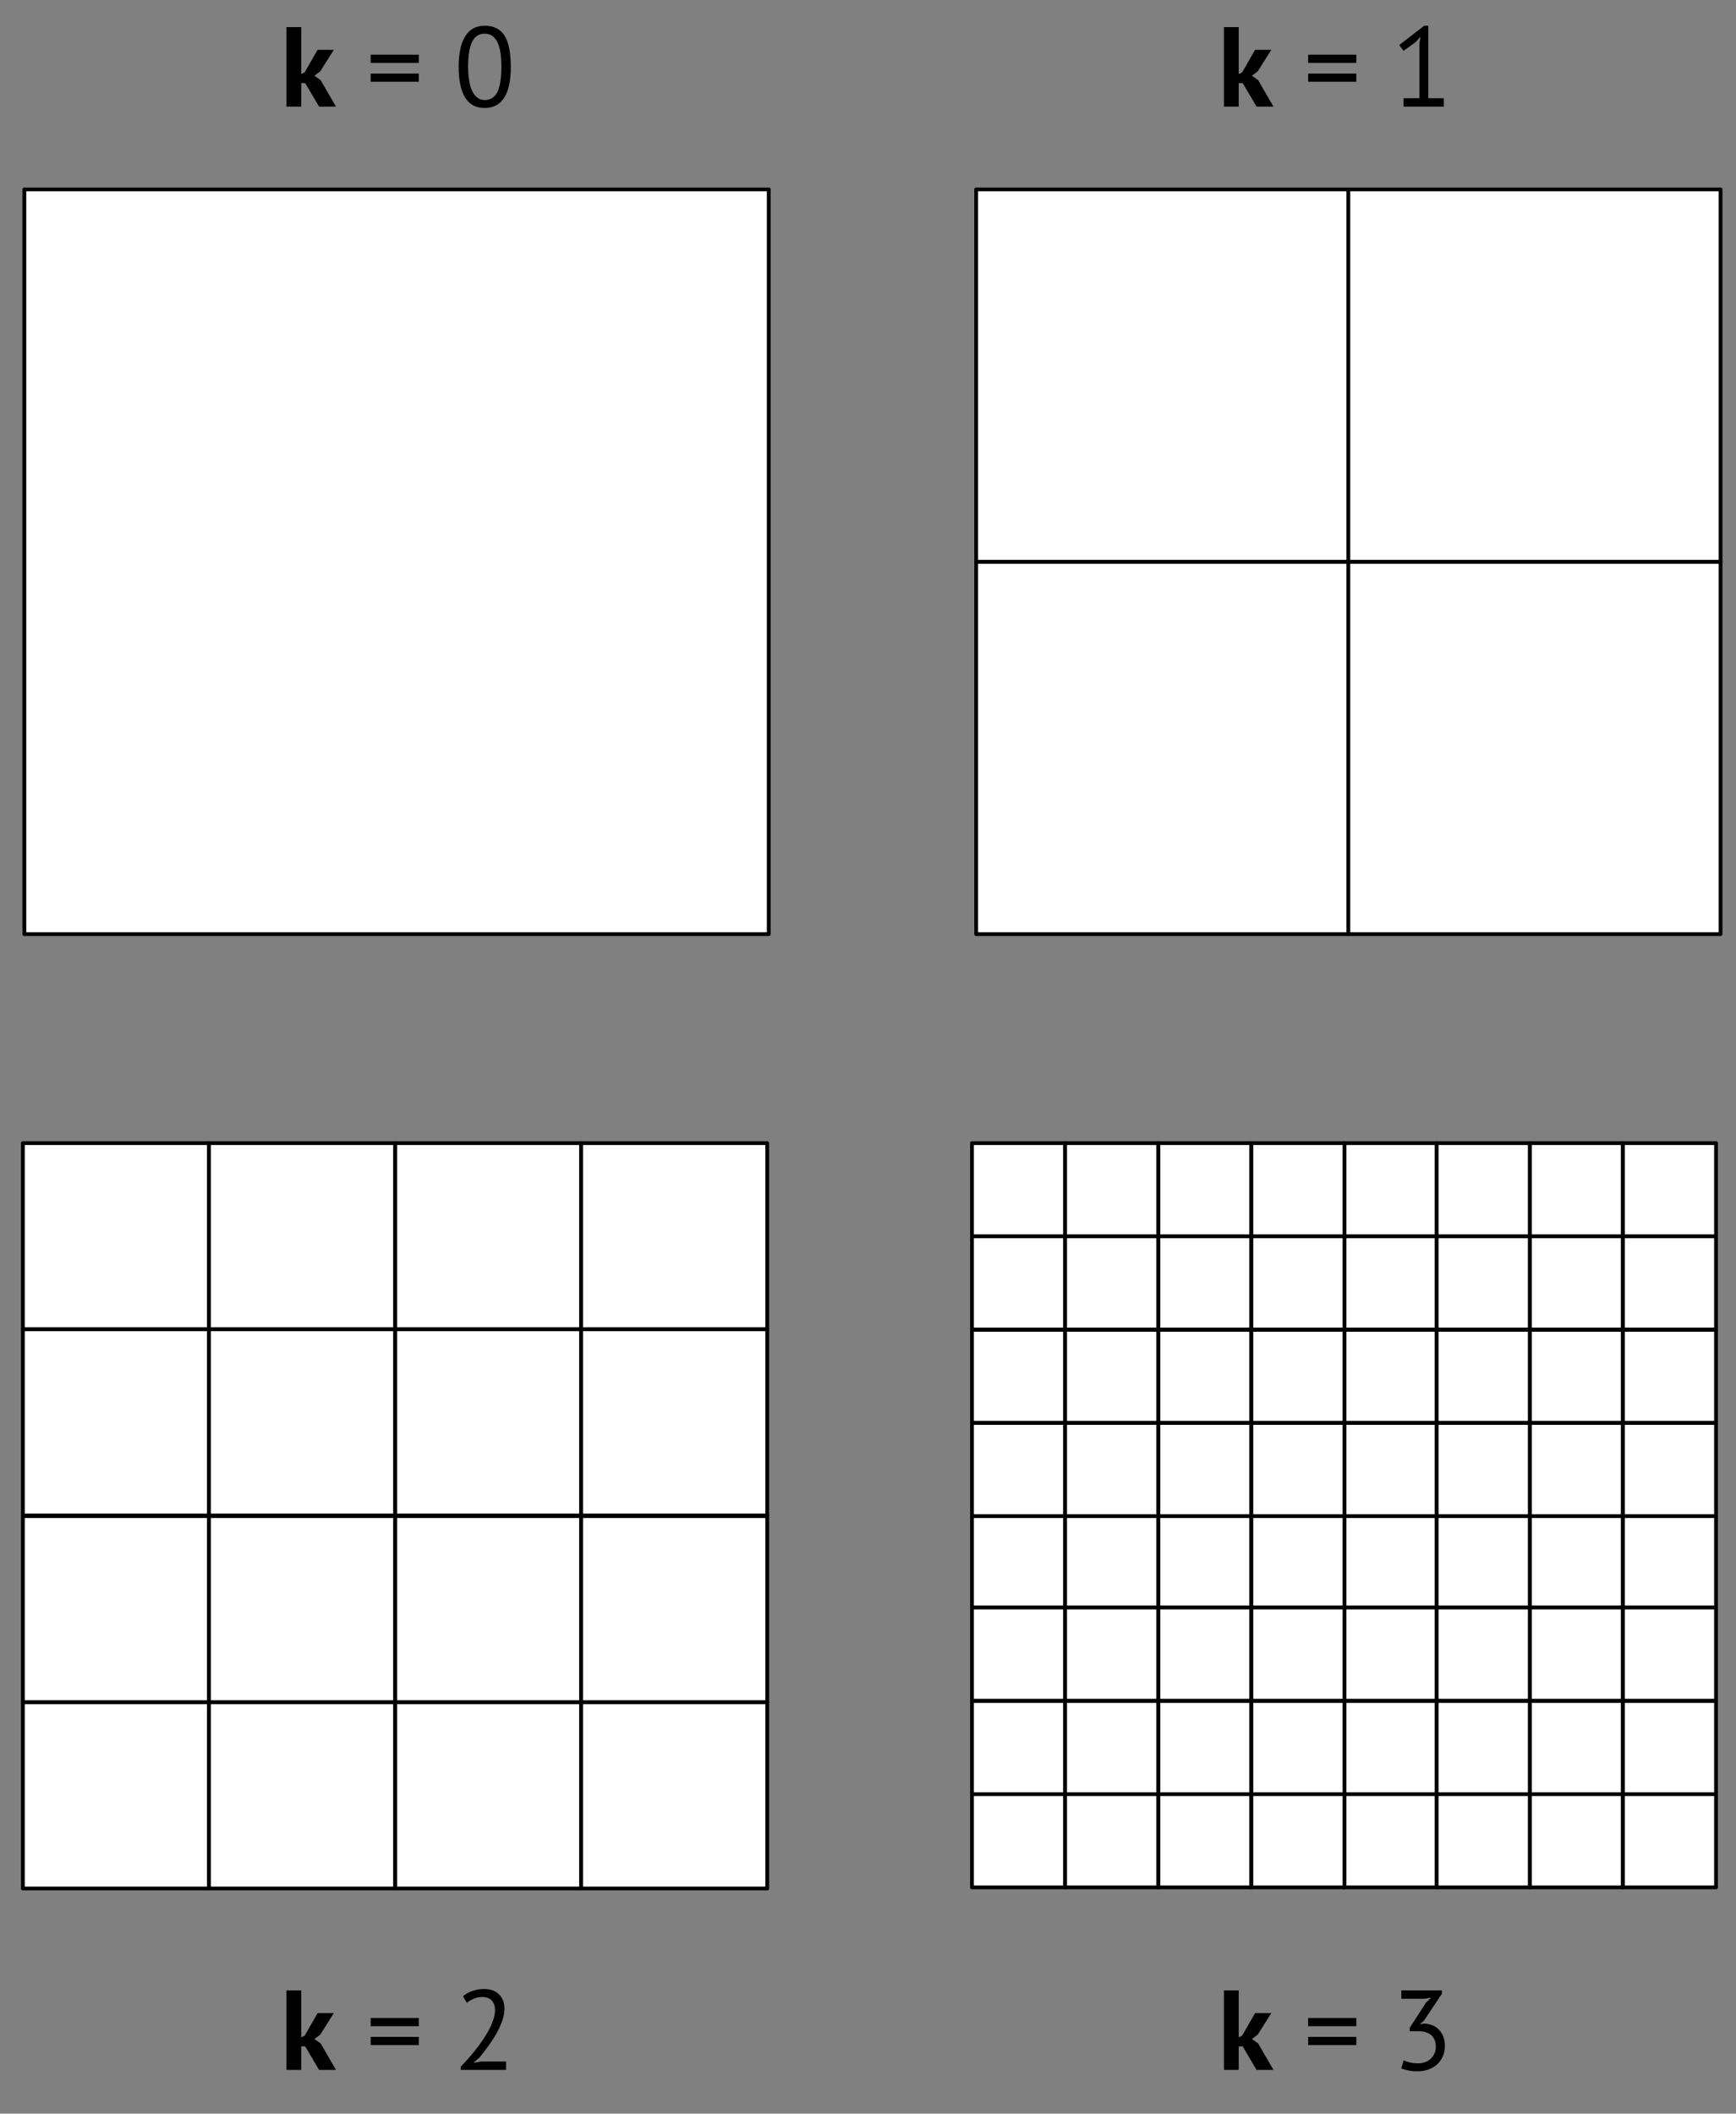 <?xml version="1.0" encoding="UTF-8" standalone="no"?>
<!DOCTYPE svg PUBLIC "-//W3C//DTD SVG 1.1//EN" "http://www.w3.org/Graphics/SVG/1.1/DTD/svg11.dtd">
<svg width="100%" height="100%" viewBox="0 0 917 1116" version="1.1" xmlns="http://www.w3.org/2000/svg" xmlns:xlink="http://www.w3.org/1999/xlink" xml:space="preserve" xmlns:serif="http://www.serif.com/" style="fill-rule:evenodd;clip-rule:evenodd;stroke-linejoin:round;stroke-miterlimit:10;">
    <rect x="0" y="0" width="917" height="1116" fill="#808080" stroke="none"/>
    <rect id="polygon_triangulation" x="-1989" y="-2606" width="8206" height="4260" style="fill:none;"/>
    <g id="polygon_triangulation1" serif:id="polygon_triangulation">
        <g id="TIN-vertices" serif:id="TIN vertices">
        </g>
        <g id="TIN-edges" serif:id="TIN edges">
        </g>
        <rect x="12.875" y="100" width="393.2" height="393.2" style="fill:white;stroke:black;stroke-width:2px;"/>
        <rect x="515.636" y="296.6" width="196.6" height="196.6" style="fill:white;stroke:black;stroke-width:2px;"/>
        <rect x="712.236" y="296.6" width="196.6" height="196.6" style="fill:white;stroke:black;stroke-width:2px;"/>
        <rect x="515.636" y="100" width="196.6" height="196.6" style="fill:white;stroke:black;stroke-width:2px;"/>
        <rect x="12.076" y="603.56" width="98.3" height="98.3" style="fill:white;stroke:black;stroke-width:2px;"/>
        <rect x="513.427" y="603.56" width="49.193" height="49.193" style="fill:white;stroke:black;stroke-width:2px;"/>
        <rect x="513.427" y="799.558" width="49.193" height="49.193" style="fill:white;stroke:black;stroke-width:2px;"/>
        <rect x="709.682" y="603.56" width="49.193" height="49.193" style="fill:white;stroke:black;stroke-width:2px;"/>
        <rect x="709.682" y="799.558" width="49.193" height="49.193" style="fill:white;stroke:black;stroke-width:2px;"/>
        <rect x="12.076" y="800.506" width="98.3" height="98.3" style="fill:white;stroke:black;stroke-width:2px;"/>
        <rect x="513.427" y="702.12" width="49.193" height="49.193" style="fill:white;stroke:black;stroke-width:2px;"/>
        <rect x="513.427" y="898.118" width="49.193" height="49.193" style="fill:white;stroke:black;stroke-width:2px;"/>
        <rect x="709.682" y="702.12" width="49.193" height="49.193" style="fill:white;stroke:black;stroke-width:2px;"/>
        <rect x="709.682" y="898.118" width="49.193" height="49.193" style="fill:white;stroke:black;stroke-width:2px;"/>
        <rect x="208.676" y="603.56" width="98.3" height="98.3" style="fill:white;stroke:black;stroke-width:2px;"/>
        <rect x="611.814" y="603.56" width="49.193" height="49.193" style="fill:white;stroke:black;stroke-width:2px;"/>
        <rect x="611.814" y="799.558" width="49.193" height="49.193" style="fill:white;stroke:black;stroke-width:2px;"/>
        <rect x="808.068" y="603.56" width="49.193" height="49.193" style="fill:white;stroke:black;stroke-width:2px;"/>
        <rect x="808.068" y="799.558" width="49.193" height="49.193" style="fill:white;stroke:black;stroke-width:2px;"/>
        <rect x="208.676" y="800.506" width="98.3" height="98.3" style="fill:white;stroke:black;stroke-width:2px;"/>
        <rect x="611.814" y="702.12" width="49.193" height="49.193" style="fill:white;stroke:black;stroke-width:2px;"/>
        <rect x="611.814" y="898.118" width="49.193" height="49.193" style="fill:white;stroke:black;stroke-width:2px;"/>
        <rect x="808.068" y="702.12" width="49.193" height="49.193" style="fill:white;stroke:black;stroke-width:2px;"/>
        <rect x="808.068" y="898.118" width="49.193" height="49.193" style="fill:white;stroke:black;stroke-width:2px;"/>
        <rect x="12.076" y="701.86" width="98.3" height="98.3" style="fill:white;stroke:black;stroke-width:2px;"/>
        <rect x="513.427" y="652.753" width="49.193" height="49.193" style="fill:white;stroke:black;stroke-width:2px;"/>
        <rect x="513.427" y="848.751" width="49.193" height="49.193" style="fill:white;stroke:black;stroke-width:2px;"/>
        <rect x="709.682" y="652.753" width="49.193" height="49.193" style="fill:white;stroke:black;stroke-width:2px;"/>
        <rect x="709.682" y="848.751" width="49.193" height="49.193" style="fill:white;stroke:black;stroke-width:2px;"/>
        <rect x="12.076" y="898.806" width="98.3" height="98.3" style="fill:white;stroke:black;stroke-width:2px;"/>
        <rect x="513.427" y="751.313" width="49.193" height="49.193" style="fill:white;stroke:black;stroke-width:2px;"/>
        <rect x="513.427" y="947.311" width="49.193" height="49.193" style="fill:white;stroke:black;stroke-width:2px;"/>
        <rect x="709.682" y="751.313" width="49.193" height="49.193" style="fill:white;stroke:black;stroke-width:2px;"/>
        <rect x="709.682" y="947.311" width="49.193" height="49.193" style="fill:white;stroke:black;stroke-width:2px;"/>
        <rect x="208.676" y="701.86" width="98.3" height="98.3" style="fill:white;stroke:black;stroke-width:2px;"/>
        <rect x="611.814" y="652.753" width="49.193" height="49.193" style="fill:white;stroke:black;stroke-width:2px;"/>
        <rect x="611.814" y="848.751" width="49.193" height="49.193" style="fill:white;stroke:black;stroke-width:2px;"/>
        <rect x="808.068" y="652.753" width="49.193" height="49.193" style="fill:white;stroke:black;stroke-width:2px;"/>
        <rect x="808.068" y="848.751" width="49.193" height="49.193" style="fill:white;stroke:black;stroke-width:2px;"/>
        <rect x="208.676" y="898.806" width="98.3" height="98.3" style="fill:white;stroke:black;stroke-width:2px;"/>
        <rect x="611.814" y="751.313" width="49.193" height="49.193" style="fill:white;stroke:black;stroke-width:2px;"/>
        <rect x="611.814" y="947.311" width="49.193" height="49.193" style="fill:white;stroke:black;stroke-width:2px;"/>
        <rect x="808.068" y="751.313" width="49.193" height="49.193" style="fill:white;stroke:black;stroke-width:2px;"/>
        <rect x="808.068" y="947.311" width="49.193" height="49.193" style="fill:white;stroke:black;stroke-width:2px;"/>
        <rect x="110.376" y="603.56" width="98.3" height="98.3" style="fill:white;stroke:black;stroke-width:2px;"/>
        <rect x="562.62" y="603.56" width="49.193" height="49.193" style="fill:white;stroke:black;stroke-width:2px;"/>
        <rect x="562.62" y="799.558" width="49.193" height="49.193" style="fill:white;stroke:black;stroke-width:2px;"/>
        <rect x="758.875" y="603.56" width="49.193" height="49.193" style="fill:white;stroke:black;stroke-width:2px;"/>
        <rect x="758.875" y="799.558" width="49.193" height="49.193" style="fill:white;stroke:black;stroke-width:2px;"/>
        <rect x="110.376" y="800.506" width="98.3" height="98.3" style="fill:white;stroke:black;stroke-width:2px;"/>
        <rect x="562.62" y="702.12" width="49.193" height="49.193" style="fill:white;stroke:black;stroke-width:2px;"/>
        <rect x="562.62" y="898.118" width="49.193" height="49.193" style="fill:white;stroke:black;stroke-width:2px;"/>
        <rect x="758.875" y="702.12" width="49.193" height="49.193" style="fill:white;stroke:black;stroke-width:2px;"/>
        <rect x="758.875" y="898.118" width="49.193" height="49.193" style="fill:white;stroke:black;stroke-width:2px;"/>
        <rect x="306.976" y="603.56" width="98.3" height="98.3" style="fill:white;stroke:black;stroke-width:2px;"/>
        <rect x="661.007" y="603.56" width="49.193" height="49.193" style="fill:white;stroke:black;stroke-width:2px;"/>
        <rect x="661.007" y="799.558" width="49.193" height="49.193" style="fill:white;stroke:black;stroke-width:2px;"/>
        <rect x="857.262" y="603.56" width="49.193" height="49.193" style="fill:white;stroke:black;stroke-width:2px;"/>
        <rect x="857.262" y="799.558" width="49.193" height="49.193" style="fill:white;stroke:black;stroke-width:2px;"/>
        <rect x="306.976" y="800.506" width="98.3" height="98.3" style="fill:white;stroke:black;stroke-width:2px;"/>
        <rect x="661.007" y="702.12" width="49.193" height="49.193" style="fill:white;stroke:black;stroke-width:2px;"/>
        <rect x="661.007" y="898.118" width="49.193" height="49.193" style="fill:white;stroke:black;stroke-width:2px;"/>
        <rect x="857.262" y="702.12" width="49.193" height="49.193" style="fill:white;stroke:black;stroke-width:2px;"/>
        <rect x="857.262" y="898.118" width="49.193" height="49.193" style="fill:white;stroke:black;stroke-width:2px;"/>
        <rect x="110.376" y="701.86" width="98.3" height="98.3" style="fill:white;stroke:black;stroke-width:2px;"/>
        <rect x="562.62" y="652.753" width="49.193" height="49.193" style="fill:white;stroke:black;stroke-width:2px;"/>
        <rect x="562.62" y="848.751" width="49.193" height="49.193" style="fill:white;stroke:black;stroke-width:2px;"/>
        <rect x="758.875" y="652.753" width="49.193" height="49.193" style="fill:white;stroke:black;stroke-width:2px;"/>
        <rect x="758.875" y="848.751" width="49.193" height="49.193" style="fill:white;stroke:black;stroke-width:2px;"/>
        <rect x="110.376" y="898.806" width="98.3" height="98.3" style="fill:white;stroke:black;stroke-width:2px;"/>
        <rect x="562.62" y="751.313" width="49.193" height="49.193" style="fill:white;stroke:black;stroke-width:2px;"/>
        <rect x="562.62" y="947.311" width="49.193" height="49.193" style="fill:white;stroke:black;stroke-width:2px;"/>
        <rect x="758.875" y="751.313" width="49.193" height="49.193" style="fill:white;stroke:black;stroke-width:2px;"/>
        <rect x="758.875" y="947.311" width="49.193" height="49.193" style="fill:white;stroke:black;stroke-width:2px;"/>
        <rect x="306.976" y="701.86" width="98.3" height="98.3" style="fill:white;stroke:black;stroke-width:2px;"/>
        <rect x="661.007" y="652.753" width="49.193" height="49.193" style="fill:white;stroke:black;stroke-width:2px;"/>
        <rect x="661.007" y="848.751" width="49.193" height="49.193" style="fill:white;stroke:black;stroke-width:2px;"/>
        <rect x="857.262" y="652.753" width="49.193" height="49.193" style="fill:white;stroke:black;stroke-width:2px;"/>
        <rect x="857.262" y="848.751" width="49.193" height="49.193" style="fill:white;stroke:black;stroke-width:2px;"/>
        <rect x="306.976" y="898.806" width="98.3" height="98.3" style="fill:white;stroke:black;stroke-width:2px;"/>
        <rect x="661.007" y="751.313" width="49.193" height="49.193" style="fill:white;stroke:black;stroke-width:2px;"/>
        <rect x="661.007" y="947.311" width="49.193" height="49.193" style="fill:white;stroke:black;stroke-width:2px;"/>
        <rect x="857.262" y="751.313" width="49.193" height="49.193" style="fill:white;stroke:black;stroke-width:2px;"/>
        <rect x="857.262" y="947.311" width="49.193" height="49.193" style="fill:white;stroke:black;stroke-width:2px;"/>
        <rect x="712.236" y="100" width="196.6" height="196.6" style="fill:white;stroke:black;stroke-width:2px;"/>
        <g transform="matrix(1,0,0,1,-13616.4,-16355)">
            <g transform="matrix(60,0,0,60,13764.3,16411.3)">
                <path d="M0.222,-0.207L0.187,-0.207L0.187,-0L0.057,-0L0.057,-0.7L0.187,-0.7L0.187,-0.287L0.217,-0.301L0.331,-0.5L0.474,-0.5L0.354,-0.31L0.303,-0.272L0.358,-0.233L0.493,-0L0.344,-0L0.222,-0.207Z" style="fill-rule:nonzero;"/>
            </g>
            <g transform="matrix(60,0,0,60,13809.8,16411.3)">
                <path d="M0.04,-0.457L0.464,-0.457L0.464,-0.385L0.04,-0.385L0.04,-0.457ZM0.04,-0.291L0.464,-0.291L0.464,-0.219L0.04,-0.219L0.04,-0.291Z" style="fill-rule:nonzero;"/>
            </g>
            <g transform="matrix(60,0,0,60,13856.1,16411.3)">
                <path d="M0.043,-0.35C0.043,-0.47 0.063,-0.56 0.102,-0.621C0.14,-0.682 0.197,-0.712 0.272,-0.712C0.353,-0.712 0.411,-0.682 0.448,-0.623C0.484,-0.563 0.502,-0.472 0.502,-0.35C0.502,-0.23 0.483,-0.14 0.444,-0.079C0.405,-0.018 0.347,0.012 0.272,0.012C0.193,0.012 0.135,-0.02 0.098,-0.083C0.061,-0.146 0.043,-0.235 0.043,-0.35ZM0.126,-0.35C0.126,-0.307 0.129,-0.267 0.135,-0.232C0.14,-0.196 0.149,-0.165 0.161,-0.14C0.173,-0.114 0.188,-0.094 0.207,-0.08C0.225,-0.065 0.247,-0.058 0.272,-0.058C0.323,-0.058 0.36,-0.082 0.384,-0.129C0.407,-0.175 0.419,-0.249 0.419,-0.35C0.419,-0.393 0.417,-0.432 0.412,-0.468C0.407,-0.504 0.398,-0.535 0.387,-0.561C0.375,-0.587 0.36,-0.607 0.341,-0.621C0.322,-0.635 0.299,-0.642 0.272,-0.642C0.222,-0.642 0.185,-0.618 0.162,-0.571C0.138,-0.524 0.126,-0.45 0.126,-0.35Z" style="fill-rule:nonzero;"/>
            </g>
        </g>
        <g transform="matrix(1,0,0,1,-13616.4,-15318.4)">
            <g transform="matrix(60,0,0,60,13764.3,16411.3)">
                <path d="M0.222,-0.207L0.187,-0.207L0.187,-0L0.057,-0L0.057,-0.7L0.187,-0.7L0.187,-0.287L0.217,-0.301L0.331,-0.5L0.474,-0.5L0.354,-0.31L0.303,-0.272L0.358,-0.233L0.493,-0L0.344,-0L0.222,-0.207Z" style="fill-rule:nonzero;"/>
            </g>
            <g transform="matrix(60,0,0,60,13809.8,16411.3)">
                <path d="M0.04,-0.457L0.464,-0.457L0.464,-0.385L0.04,-0.385L0.04,-0.457ZM0.04,-0.291L0.464,-0.291L0.464,-0.219L0.04,-0.219L0.04,-0.291Z" style="fill-rule:nonzero;"/>
            </g>
            <g transform="matrix(60,0,0,60,13856.1,16411.3)">
                <path d="M0.446,-0.541C0.446,-0.506 0.44,-0.47 0.427,-0.433C0.413,-0.396 0.397,-0.358 0.376,-0.321C0.355,-0.284 0.331,-0.247 0.305,-0.212C0.279,-0.176 0.253,-0.142 0.227,-0.11L0.178,-0.067L0.178,-0.063L0.242,-0.074L0.46,-0.074L0.46,-0L0.062,-0L0.062,-0.029C0.077,-0.044 0.094,-0.063 0.115,-0.086C0.136,-0.109 0.157,-0.134 0.18,-0.162C0.202,-0.189 0.224,-0.219 0.246,-0.25C0.267,-0.28 0.287,-0.312 0.305,-0.344C0.322,-0.376 0.336,-0.408 0.347,-0.439C0.358,-0.47 0.363,-0.5 0.363,-0.528C0.363,-0.561 0.354,-0.588 0.335,-0.61C0.316,-0.631 0.288,-0.642 0.25,-0.642C0.225,-0.642 0.2,-0.637 0.176,-0.627C0.152,-0.616 0.131,-0.604 0.114,-0.591L0.081,-0.648C0.104,-0.668 0.132,-0.684 0.164,-0.695C0.196,-0.706 0.23,-0.712 0.267,-0.712C0.296,-0.712 0.321,-0.708 0.343,-0.7C0.365,-0.691 0.384,-0.679 0.399,-0.664C0.414,-0.649 0.426,-0.631 0.434,-0.61C0.442,-0.588 0.446,-0.566 0.446,-0.541Z" style="fill-rule:nonzero;"/>
            </g>
        </g>
        <g transform="matrix(1,0,0,1,-13121.2,-16355)">
            <g transform="matrix(60,0,0,60,13764.3,16411.3)">
                <path d="M0.222,-0.207L0.187,-0.207L0.187,-0L0.057,-0L0.057,-0.7L0.187,-0.7L0.187,-0.287L0.217,-0.301L0.331,-0.5L0.474,-0.5L0.354,-0.31L0.303,-0.272L0.358,-0.233L0.493,-0L0.344,-0L0.222,-0.207Z" style="fill-rule:nonzero;"/>
            </g>
            <g transform="matrix(60,0,0,60,13809.8,16411.3)">
                <path d="M0.04,-0.457L0.464,-0.457L0.464,-0.385L0.04,-0.385L0.04,-0.457ZM0.04,-0.291L0.464,-0.291L0.464,-0.219L0.04,-0.219L0.04,-0.291Z" style="fill-rule:nonzero;"/>
            </g>
            <g transform="matrix(60,0,0,60,13856.1,16411.3)">
                <path d="M0.108,-0.074L0.248,-0.074L0.248,-0.558L0.258,-0.617L0.218,-0.57L0.108,-0.491L0.07,-0.542L0.29,-0.712L0.326,-0.712L0.326,-0.074L0.463,-0.074L0.463,-0L0.108,-0L0.108,-0.074Z" style="fill-rule:nonzero;"/>
            </g>
        </g>
        <g transform="matrix(1,0,0,1,-13121.2,-15318.4)">
            <g transform="matrix(60,0,0,60,13764.3,16411.3)">
                <path d="M0.222,-0.207L0.187,-0.207L0.187,-0L0.057,-0L0.057,-0.7L0.187,-0.7L0.187,-0.287L0.217,-0.301L0.331,-0.5L0.474,-0.5L0.354,-0.31L0.303,-0.272L0.358,-0.233L0.493,-0L0.344,-0L0.222,-0.207Z" style="fill-rule:nonzero;"/>
            </g>
            <g transform="matrix(60,0,0,60,13809.8,16411.3)">
                <path d="M0.04,-0.457L0.464,-0.457L0.464,-0.385L0.04,-0.385L0.04,-0.457ZM0.04,-0.291L0.464,-0.291L0.464,-0.219L0.04,-0.219L0.04,-0.291Z" style="fill-rule:nonzero;"/>
            </g>
            <g transform="matrix(60,0,0,60,13856.1,16411.3)">
                <path d="M0.234,-0.058C0.257,-0.058 0.278,-0.061 0.297,-0.068C0.316,-0.075 0.333,-0.085 0.347,-0.098C0.361,-0.111 0.372,-0.126 0.38,-0.144C0.388,-0.162 0.392,-0.182 0.392,-0.203C0.392,-0.25 0.378,-0.284 0.351,-0.307C0.323,-0.33 0.285,-0.341 0.236,-0.341L0.162,-0.341L0.162,-0.37L0.306,-0.592L0.352,-0.636L0.287,-0.626L0.089,-0.626L0.089,-0.7L0.446,-0.7L0.446,-0.671L0.287,-0.432L0.252,-0.403L0.252,-0.401L0.286,-0.408C0.313,-0.407 0.337,-0.403 0.36,-0.394C0.383,-0.385 0.402,-0.372 0.419,-0.355C0.436,-0.337 0.449,-0.317 0.458,-0.294C0.467,-0.27 0.472,-0.243 0.472,-0.213C0.472,-0.177 0.466,-0.145 0.453,-0.117C0.44,-0.089 0.423,-0.066 0.402,-0.047C0.38,-0.028 0.354,-0.013 0.325,-0.003C0.296,0.007 0.265,0.012 0.232,0.012C0.202,0.012 0.175,0.01 0.151,0.005C0.127,0 0.106,-0.006 0.088,-0.013L0.109,-0.084C0.124,-0.077 0.142,-0.07 0.164,-0.066C0.185,-0.061 0.208,-0.058 0.234,-0.058Z" style="fill-rule:nonzero;"/>
            </g>
        </g>
    </g>
</svg>
